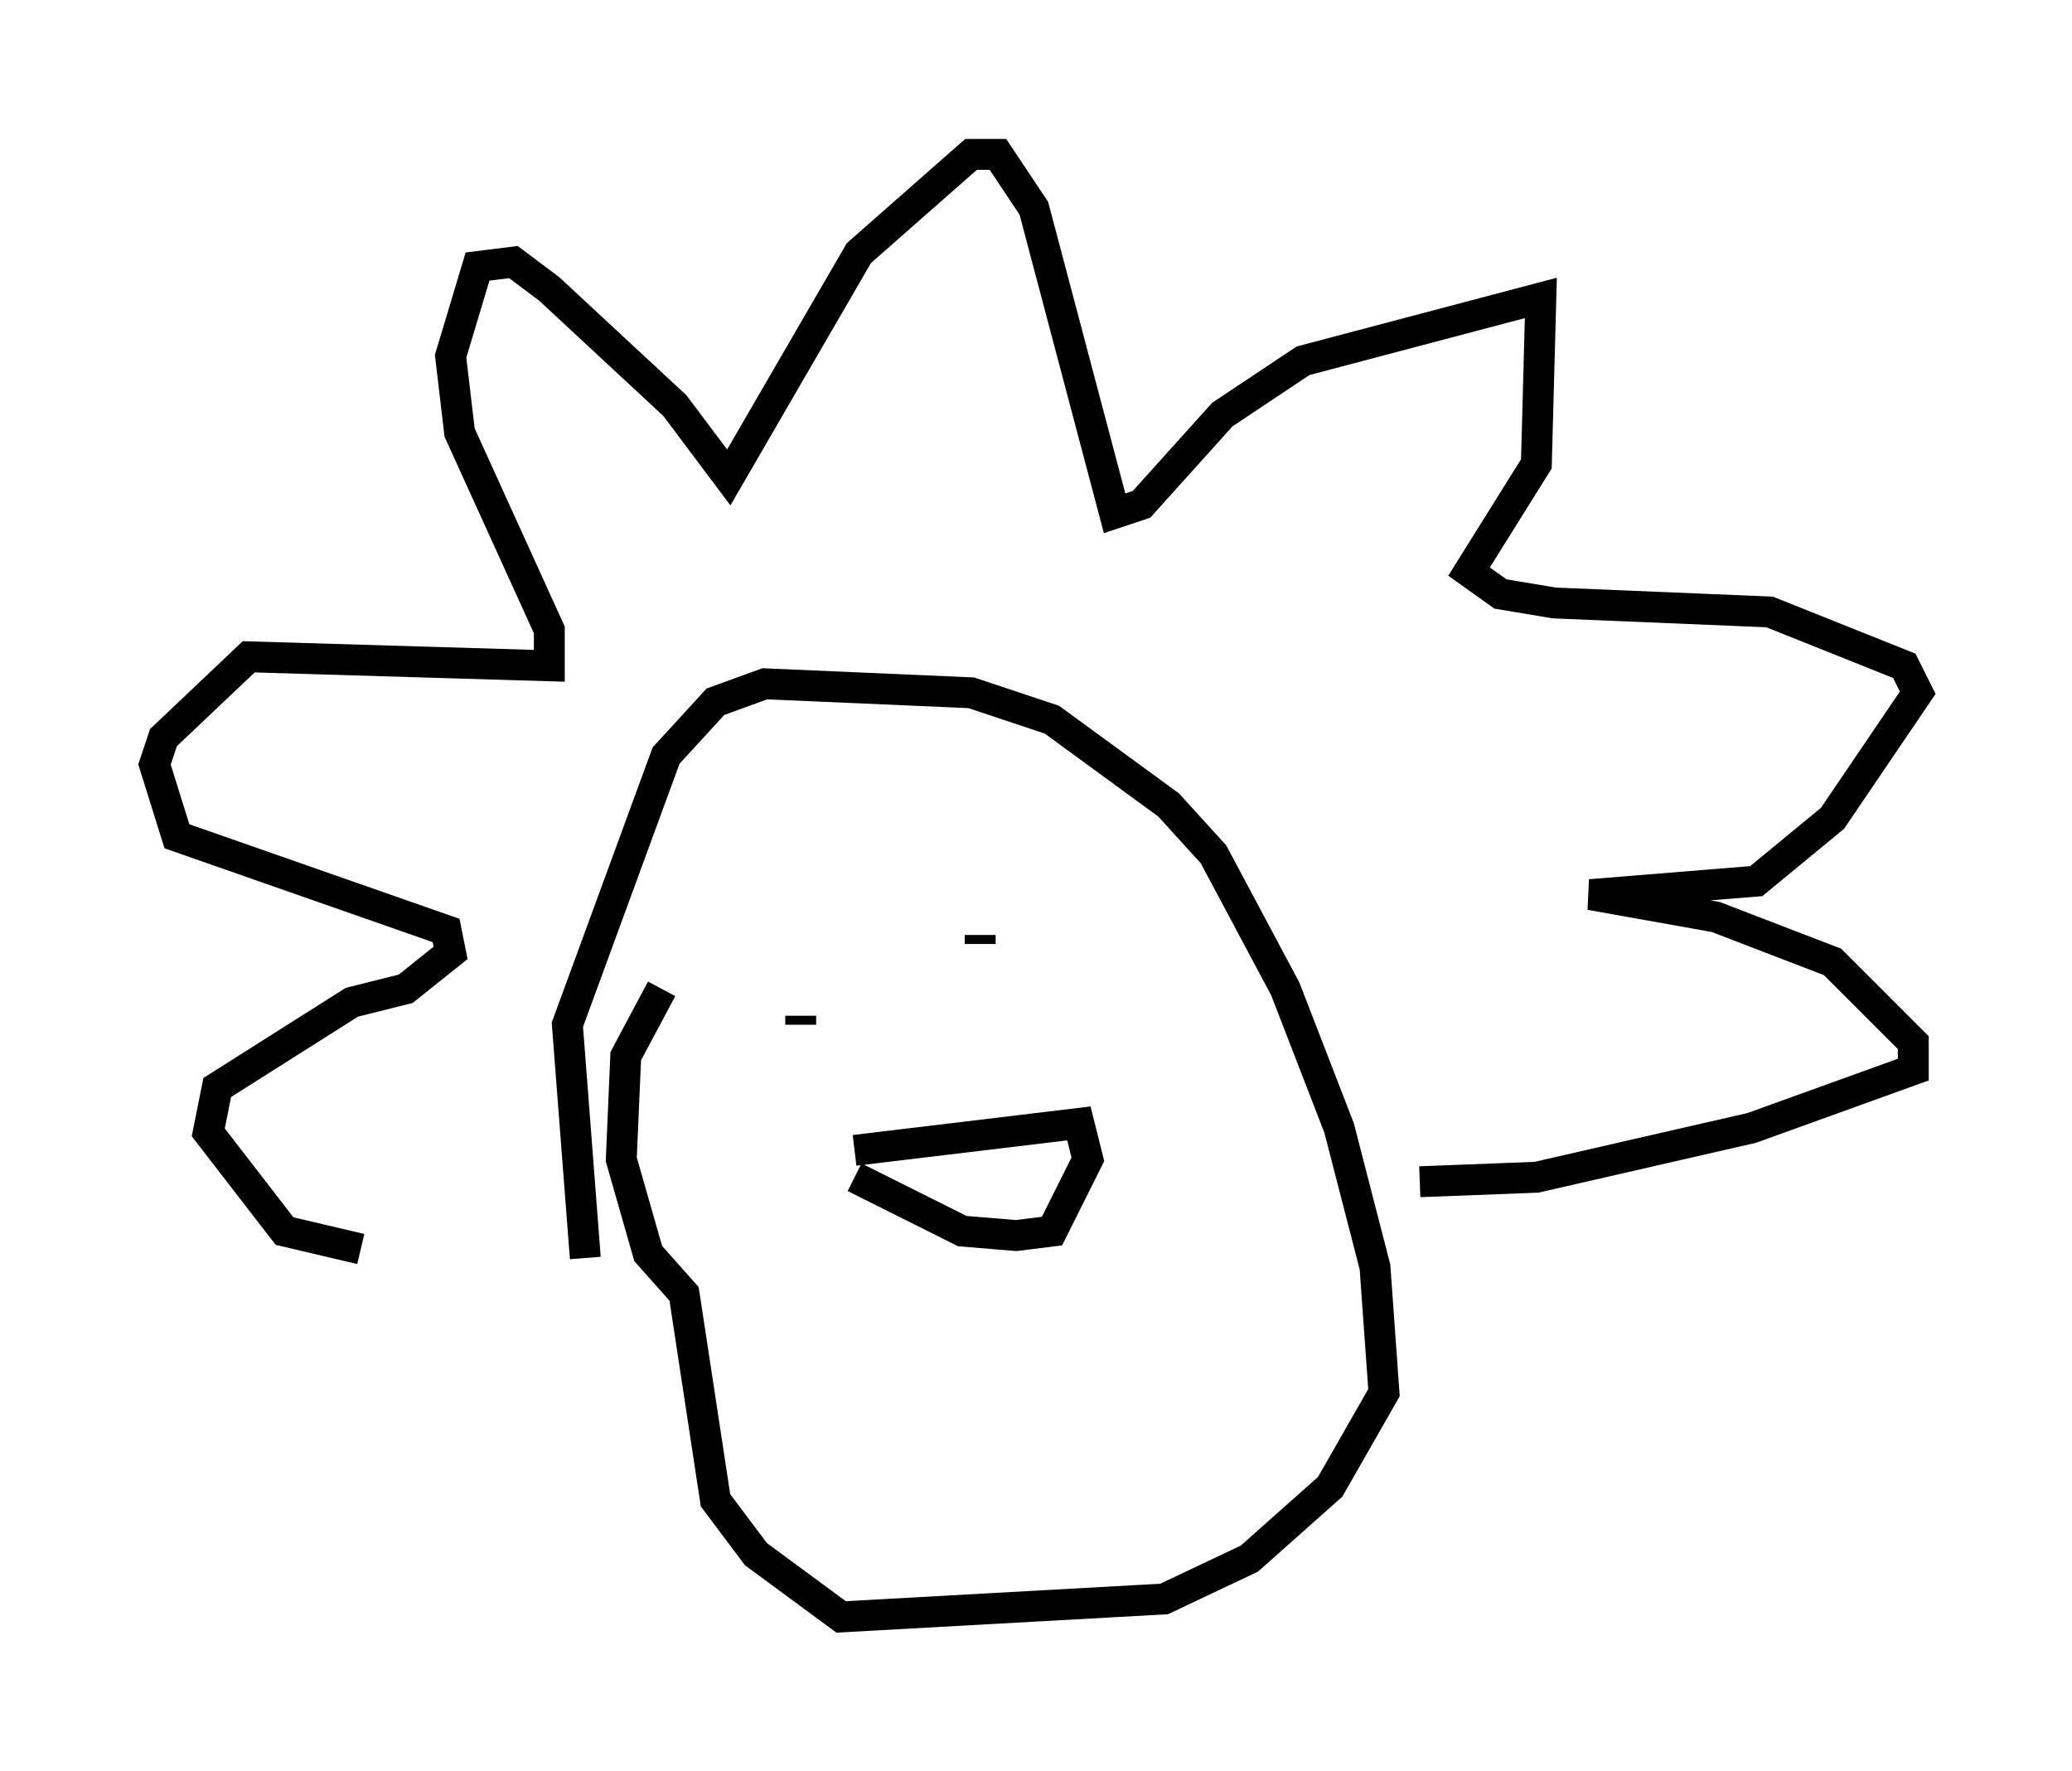 <?xml version="1.0" encoding="utf-8" ?>
<svg baseProfile="full" height="57.352" version="1.1" width="67.084" xmlns="http://www.w3.org/2000/svg" xmlns:ev="http://www.w3.org/2001/xml-events" xmlns:xlink="http://www.w3.org/1999/xlink"><defs /><rect fill="white" height="57.352" width="67.084" x="0" y="0" /><path d="M19.089, 40.151 m-7.408, 0.291 l-2.469, -0.581 -2.469, -3.196 l0.291, -1.453 4.358, -2.76 l1.743, -0.436 1.453, -1.162 l-0.145, -0.726 -8.715, -3.05 l-0.726, -2.324 0.291, -0.872 l2.76, -2.615 9.732, 0.291 l0.0, -1.162 -2.905, -6.391 l-0.291, -2.469 0.872, -2.905 l1.162, -0.145 1.162, 0.872 l4.067, 3.777 1.743, 2.324 l4.212, -7.263 3.631, -3.196 l0.872, 0.0 1.162, 1.743 l2.615, 9.877 0.872, -0.291 l2.615, -2.905 2.615, -1.743 l7.698, -2.034 -0.145, 5.374 l-2.179, 3.486 1.017, 0.726 l1.743, 0.291 6.972, 0.291 l4.358, 1.743 0.436, 0.872 l-2.76, 4.067 -2.469, 2.034 l-5.374, 0.436 4.067, 0.726 l3.777, 1.453 2.615, 2.615 l0.0, 0.872 -5.229, 1.888 l-6.972, 1.598 -3.777, 0.145 m-27.017, 2.469 l-0.581, -7.553 3.196, -8.715 l1.598, -1.743 1.598, -0.581 l6.682, 0.291 2.615, 0.872 l3.777, 2.76 1.453, 1.598 l2.324, 4.358 1.743, 4.503 l1.162, 4.503 0.291, 4.067 l-1.743, 3.05 -2.615, 2.324 l-2.76, 1.307 -10.458, 0.581 l-2.76, -2.034 -1.307, -1.743 l-1.017, -6.682 -1.162, -1.307 l-0.872, -3.05 0.145, -3.341 l1.162, -2.179 m4.503, 1.162 l0.0, -0.291 m5.81, -2.615 l0.0, 0.291 m-4.067, 6.682 l7.263, -0.872 0.291, 1.162 l-1.162, 2.324 -1.162, 0.145 l-1.743, -0.145 -3.486, -1.743 " fill="none" stroke="black" stroke-width="1" /></svg>